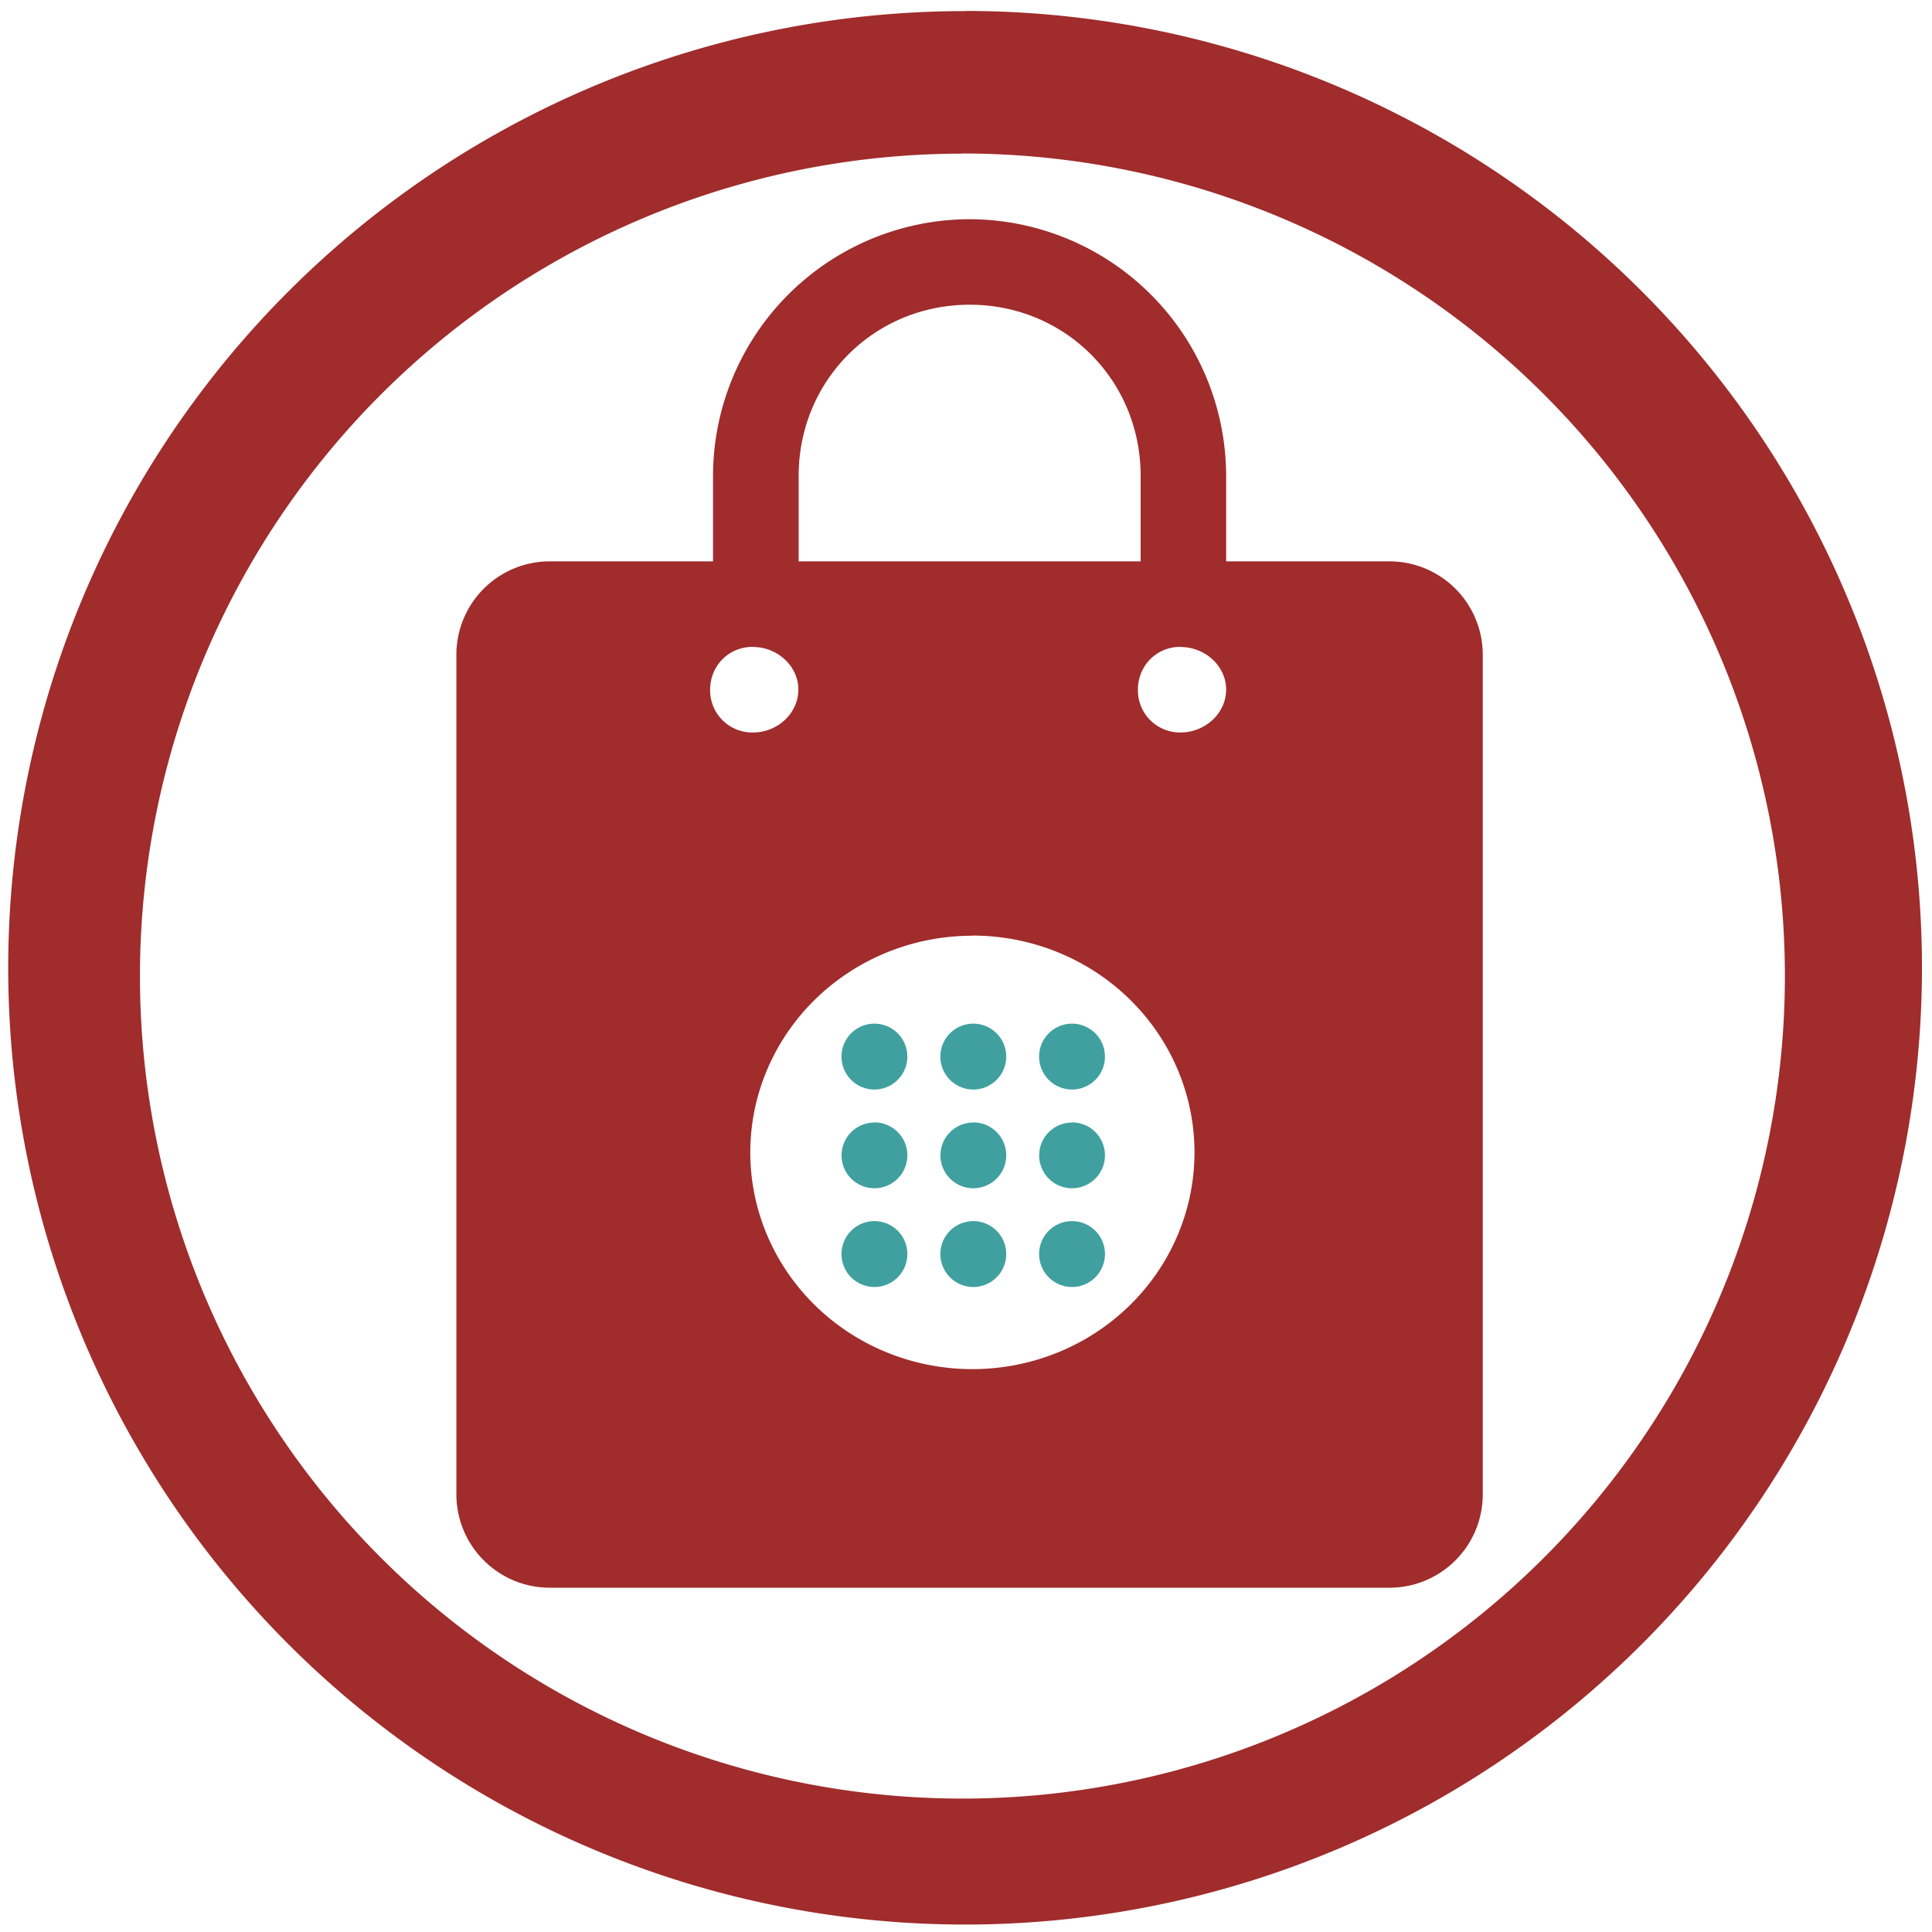 <svg xmlns="http://www.w3.org/2000/svg" width="48" height="48" viewBox="0 0 12.7 12.7"><path fill="#a02c2c" d="M6.344.073a6.29 6.29 0 0 0-6.29 6.29 6.29 6.29 0 0 0 6.29 6.288 6.29 6.29 0 0 0 6.29-6.289 6.29 6.29 0 0 0-6.29-6.29zm-.018.936a5.407 5.407 0 0 1 5.407 5.407 5.407 5.407 0 0 1-5.407 5.407A5.407 5.407 0 0 1 .92 6.416 5.407 5.407 0 0 1 6.326 1.01zm.048.432a1.69 1.69 0 0 0-1.687 1.687v.562H3.615A.614.614 0 0 0 3 4.305v5.517c0 .34.275.615.615.615h5.517c.34 0 .615-.274.615-.615V4.305a.614.614 0 0 0-.615-.615H8.06v-.562a1.69 1.69 0 0 0-1.686-1.687zm0 .562c.628 0 1.124.497 1.124 1.125v.562H5.25v-.562c0-.628.497-1.125 1.125-1.125zM4.95 4.253c.16 0 .298.125.298.28 0 .156-.137.282-.298.282a.277.277 0 0 1-.282-.281c0-.156.12-.282.282-.282zm2.81 0c.162 0 .3.125.3.28 0 .156-.138.282-.3.282a.277.277 0 0 1-.28-.281c0-.156.12-.282.28-.282zM6.392 6.15a1.46 1.425 0 0 1 1.46 1.425A1.46 1.425 0 0 1 6.392 9a1.46 1.425 0 0 1-1.46-1.424 1.46 1.425 0 0 1 1.46-1.425z"/><path fill="teal" d="M5.748 6.729a.216.216 0 1 0 0 .433.216.216 0 0 0 0-.433zm.65 0a.216.216 0 1 0 0 .433.216.216 0 0 0 0-.433zm.649 0a.216.216 0 1 0 0 .433.216.216 0 0 0 0-.433zm-1.299.65a.216.216 0 1 0 0 .432.216.216 0 0 0 0-.433zm.65 0a.216.216 0 1 0 0 .432.216.216 0 0 0 0-.433zm.649 0a.216.216 0 1 0 0 .432.216.216 0 0 0 0-.433zm-1.299.648a.216.216 0 1 0 0 .433.216.216 0 0 0 0-.433zm.65 0a.216.216 0 1 0 0 .433.216.216 0 0 0 0-.433zm.649 0a.216.216 0 1 0 0 .433.216.216 0 0 0 0-.433z" opacity=".75"/></svg>